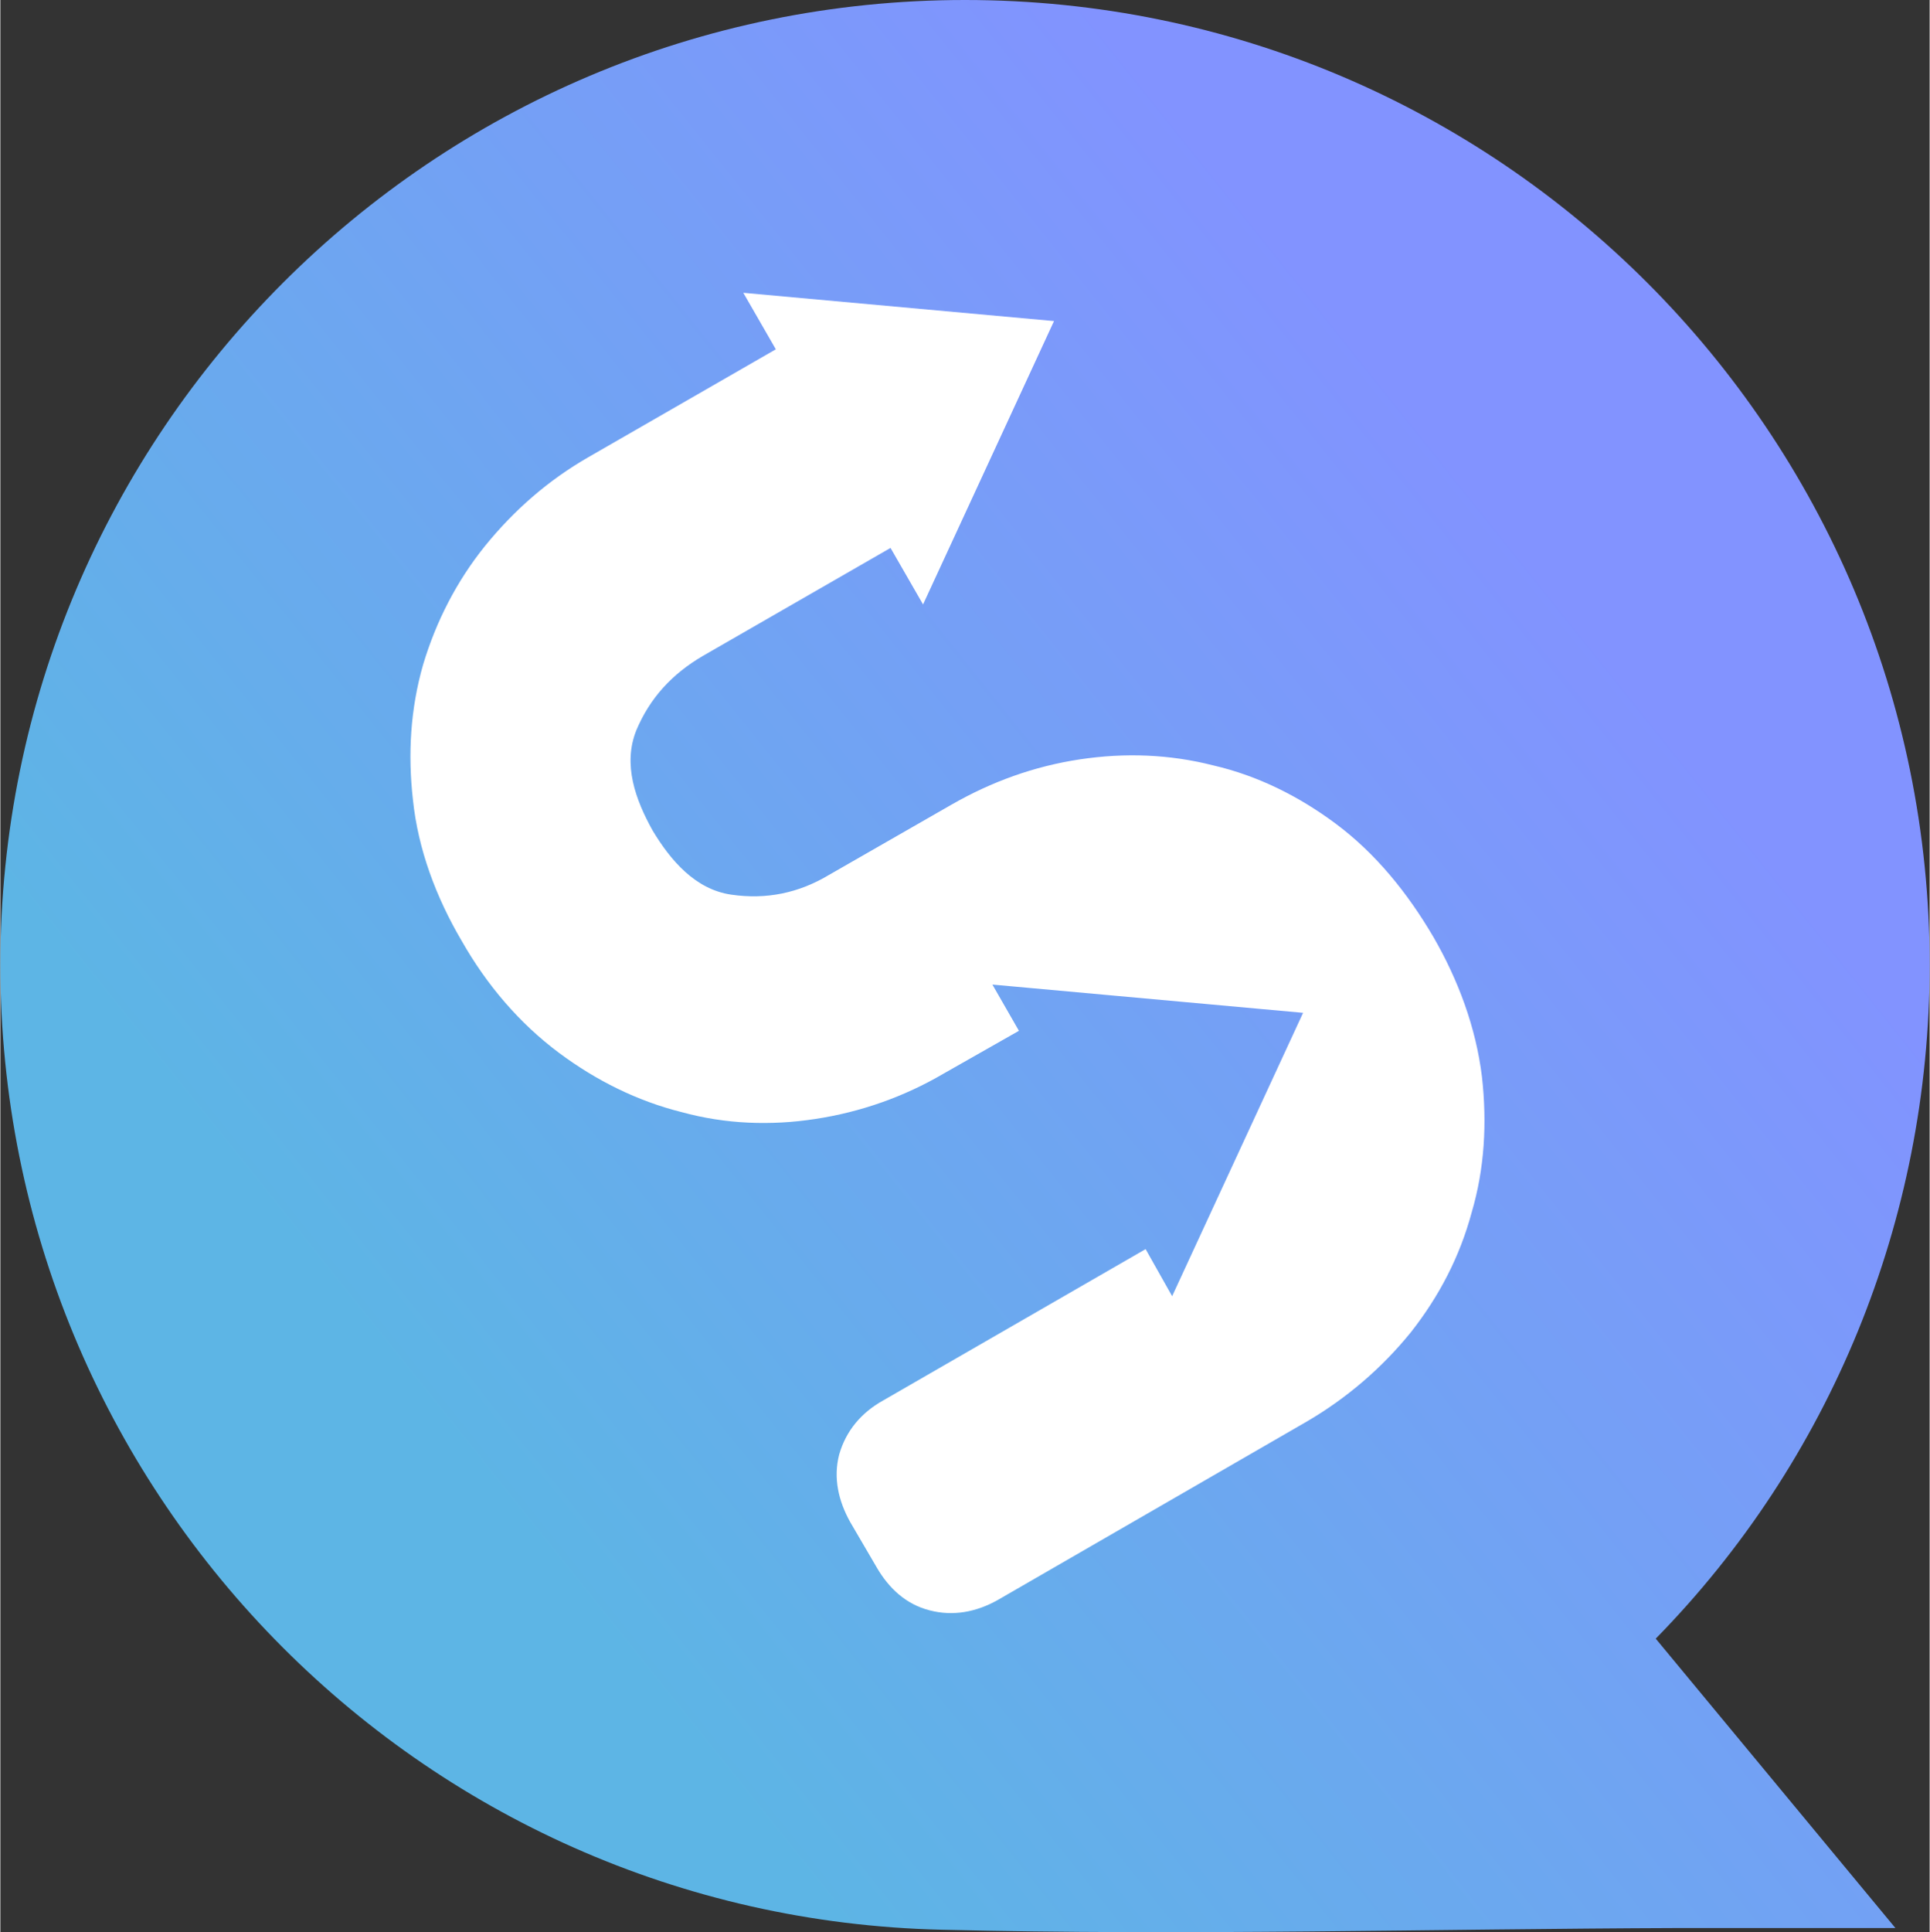 <?xml version="1.0" encoding="UTF-8"?>
<!DOCTYPE svg PUBLIC "-//W3C//DTD SVG 1.1//EN" "http://www.w3.org/Graphics/SVG/1.1/DTD/svg11.dtd">
<!-- Creator: CorelDRAW X7 -->
<svg xmlns="http://www.w3.org/2000/svg" xml:space="preserve" width="7.277in" height="7.284in" version="1.1" style="shape-rendering:geometricPrecision; text-rendering:geometricPrecision; image-rendering:optimizeQuality; fill-rule:evenodd; clip-rule:evenodd"
viewBox="0 0 2254 2257"
 xmlns:xlink="http://www.w3.org/1999/xlink">
 <rect x="0" y="0" width="2254" height="2257" fill="#333333" stroke="none"/>
 <defs>
  <style type="text/css">
   <![CDATA[
    .fil1 {fill:white}
    .fil0 {fill:url(#id0)}
   ]]>
  </style>
  <linearGradient id="id0" gradientUnits="userSpaceOnUse" x1="483.761" y1="1643.64" x2="1770.67" y2="613.166">
   <stop offset="0" style="stop-opacity:1; stop-color:#5DB5E5"/>
   <stop offset="1" style="stop-opacity:1; stop-color:#8293FF"/>
  </linearGradient>
 </defs>
 <g id="Layer_x0020_1">
  <path class="fil0" d="M1934 1914l280 338 -253 0c-287,1 -574,9 -861,2 -612,-14 -1100,-515 -1100,-1127 0,-622 505,-1127 1127,-1127 623,0 1127,505 1127,1127 0,299 -117,580 -320,787z"/>
  <path class="fil1" d="M1231 375l-153 331 -38 -66 -219 126c-36,21 -62,49 -78,87 -16,40 -1,81 19,117 21,35 50,69 92,75 41,6 79,-2 114,-23l143 -82c47,-27 97,-45 150,-53 53,-8 105,-6 156,7 52,12 100,36 143,68 47,35 84,81 114,132 29,50 50,106 57,164 6,54 3,107 -12,158 -14,52 -38,98 -71,140 -34,42 -75,77 -121,104l-362 209c-25,14 -52,19 -79,12 -28,-7 -48,-26 -62,-50l-31 -53c-14,-25 -20,-52 -13,-79 8,-28 26,-49 51,-63l307 -177 31 55 153 -331 -363 -33 31 54 -88 50c-46,27 -97,45 -150,53 -52,8 -105,6 -156,-8 -52,-13 -100,-37 -143,-69 -47,-35 -85,-80 -114,-131 -30,-51 -51,-107 -57,-165 -6,-53 -3,-106 12,-158 15,-50 39,-97 72,-138 34,-42 74,-77 121,-104l219 -126 -38 -66 363 33z"/>
 </g>
</svg>
